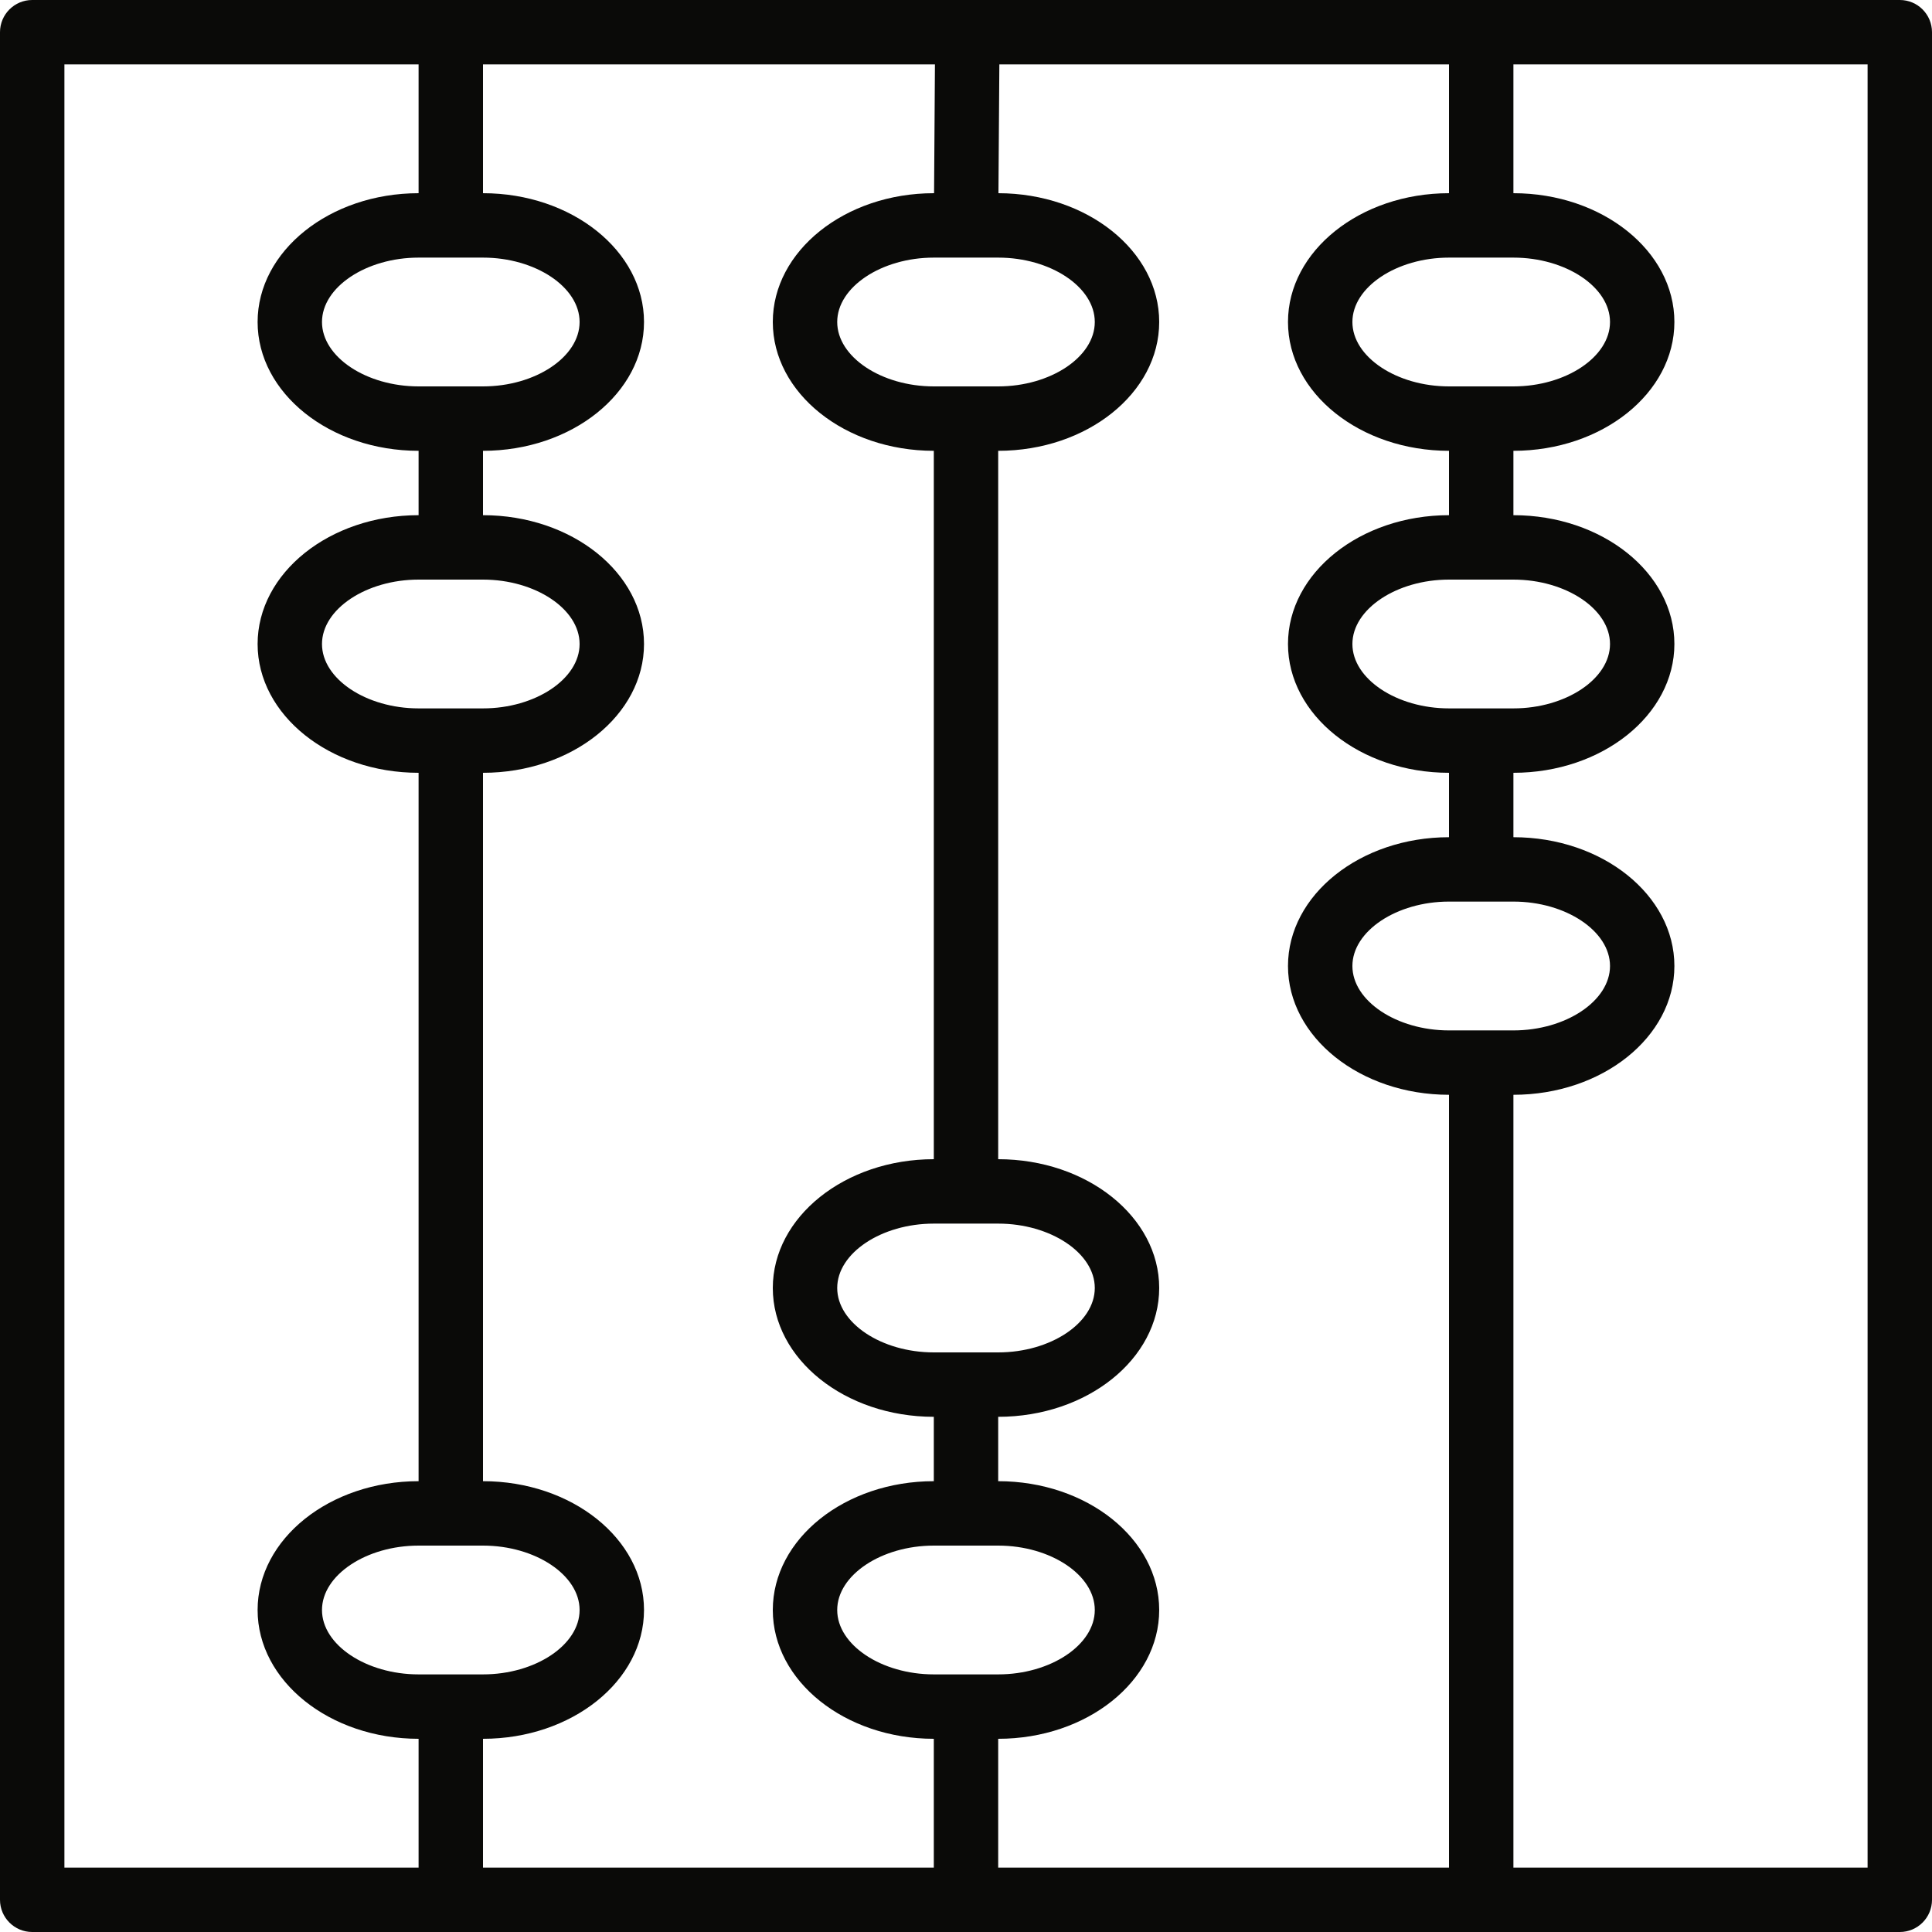<?xml version="1.0" encoding="UTF-8"?>
<svg width="53px" height="53px" viewBox="0 0 53 53" version="1.1" xmlns="http://www.w3.org/2000/svg" xmlns:xlink="http://www.w3.org/1999/xlink">
    <!-- Generator: Sketch 44.1 (41455) - http://www.bohemiancoding.com/sketch -->
    <title>Fill 2801</title>
    <desc>Created with Sketch.</desc>
    <defs></defs>
    <g id="Page-1" stroke="none" stroke-width="1" fill="none" fill-rule="evenodd">
        <g id="Desktop" transform="translate(-186, -2455)" fill="#0A0A08">
            <path d="M237.233,2506.233 L227.517,2506.233 L227.517,2485.033 C229.953,2485.033 231.933,2483.449 231.933,2481.5 C231.933,2479.551 229.953,2477.967 227.517,2477.967 L227.517,2476.2 C229.953,2476.2 231.933,2474.615 231.933,2472.667 C231.933,2470.716 229.953,2469.133 227.517,2469.133 L227.517,2467.367 C229.953,2467.367 231.933,2465.782 231.933,2463.833 C231.933,2461.885 229.953,2460.3 227.517,2460.3 L227.517,2456.767 L237.233,2456.767 L237.233,2506.233 Z M187.767,2456.767 L197.483,2456.767 L197.483,2460.3 C195.047,2460.3 193.067,2461.885 193.067,2463.833 C193.067,2465.782 195.047,2467.367 197.483,2467.367 L197.483,2469.133 C195.047,2469.133 193.067,2470.716 193.067,2472.667 C193.067,2474.615 195.047,2476.2 197.483,2476.2 L197.483,2495.633 C195.047,2495.633 193.067,2497.216 193.067,2499.167 C193.067,2501.115 195.047,2502.7 197.483,2502.7 L197.483,2506.233 L187.767,2506.233 L187.767,2456.767 Z M211.617,2500.933 C210.18,2500.933 208.967,2500.124 208.967,2499.167 C208.967,2498.209 210.18,2497.4 211.617,2497.4 L213.383,2497.4 C214.821,2497.4 216.033,2498.209 216.033,2499.167 C216.033,2500.124 214.821,2500.933 213.383,2500.933 L211.617,2500.933 Z M211.617,2492.1 C210.18,2492.1 208.967,2491.291 208.967,2490.333 C208.967,2489.376 210.18,2488.567 211.617,2488.567 L213.383,2488.567 C214.821,2488.567 216.033,2489.376 216.033,2490.333 C216.033,2491.291 214.821,2492.1 213.383,2492.1 L211.617,2492.1 Z M211.617,2465.6 C210.18,2465.6 208.967,2464.791 208.967,2463.833 C208.967,2462.876 210.18,2462.067 211.617,2462.067 L213.383,2462.067 C214.821,2462.067 216.033,2462.876 216.033,2463.833 C216.033,2464.791 214.821,2465.6 213.383,2465.6 L211.617,2465.6 Z M199.25,2462.067 C200.688,2462.067 201.9,2462.876 201.9,2463.833 C201.9,2464.791 200.688,2465.6 199.25,2465.6 L197.483,2465.6 C196.047,2465.6 194.833,2464.791 194.833,2463.833 C194.833,2462.876 196.047,2462.067 197.483,2462.067 L199.25,2462.067 Z M199.25,2470.9 C200.688,2470.9 201.9,2471.709 201.9,2472.667 C201.9,2473.624 200.688,2474.433 199.25,2474.433 L197.483,2474.433 C196.047,2474.433 194.833,2473.624 194.833,2472.667 C194.833,2471.709 196.047,2470.9 197.483,2470.9 L199.25,2470.9 Z M203.667,2499.167 C203.667,2497.216 201.686,2495.633 199.25,2495.633 L199.25,2476.2 C201.686,2476.2 203.667,2474.615 203.667,2472.667 C203.667,2470.716 201.686,2469.133 199.25,2469.133 L199.25,2467.367 C201.686,2467.367 203.667,2465.782 203.667,2463.833 C203.667,2461.885 201.686,2460.3 199.25,2460.3 L199.25,2456.767 L211.648,2456.767 L211.624,2460.3 L211.617,2460.3 C209.18,2460.3 207.2,2461.885 207.2,2463.833 C207.2,2465.782 209.18,2467.367 211.617,2467.367 L211.617,2486.8 C209.18,2486.8 207.2,2488.385 207.2,2490.333 C207.2,2492.282 209.18,2493.867 211.617,2493.867 L211.617,2495.633 C209.18,2495.633 207.2,2497.216 207.2,2499.167 C207.2,2501.115 209.18,2502.7 211.617,2502.7 L211.617,2506.233 L199.25,2506.233 L199.25,2502.7 C201.686,2502.7 203.667,2501.115 203.667,2499.167 Z M199.25,2497.4 C200.688,2497.4 201.9,2498.209 201.9,2499.167 C201.9,2500.124 200.688,2500.933 199.25,2500.933 L197.483,2500.933 C196.047,2500.933 194.833,2500.124 194.833,2499.167 C194.833,2498.209 196.047,2497.4 197.483,2497.4 L199.25,2497.4 Z M225.75,2483.267 C224.314,2483.267 223.1,2482.458 223.1,2481.5 C223.1,2480.542 224.314,2479.733 225.75,2479.733 L227.517,2479.733 C228.955,2479.733 230.167,2480.542 230.167,2481.5 C230.167,2482.458 228.955,2483.267 227.517,2483.267 L225.75,2483.267 Z M225.75,2474.433 C224.314,2474.433 223.1,2473.624 223.1,2472.667 C223.1,2471.709 224.314,2470.9 225.75,2470.9 L227.517,2470.9 C228.955,2470.9 230.167,2471.709 230.167,2472.667 C230.167,2473.624 228.955,2474.433 227.517,2474.433 L225.75,2474.433 Z M221.333,2463.833 C221.333,2465.782 223.314,2467.367 225.75,2467.367 L225.75,2469.133 C223.314,2469.133 221.333,2470.716 221.333,2472.667 C221.333,2474.615 223.314,2476.2 225.75,2476.2 L225.75,2477.967 C223.314,2477.967 221.333,2479.551 221.333,2481.5 C221.333,2483.449 223.314,2485.033 225.75,2485.033 L225.75,2506.233 L213.383,2506.233 L213.383,2502.7 C215.82,2502.7 217.8,2501.115 217.8,2499.167 C217.8,2497.216 215.82,2495.633 213.383,2495.633 L213.383,2493.867 C215.82,2493.867 217.8,2492.282 217.8,2490.333 C217.8,2488.385 215.82,2486.8 213.383,2486.8 L213.383,2467.367 C215.82,2467.367 217.8,2465.782 217.8,2463.833 C217.8,2461.886 215.823,2460.304 213.39,2460.3 L213.415,2456.767 L225.75,2456.767 L225.75,2460.3 C223.314,2460.3 221.333,2461.885 221.333,2463.833 Z M225.75,2465.6 C224.314,2465.6 223.1,2464.791 223.1,2463.833 C223.1,2462.876 224.314,2462.067 225.75,2462.067 L227.517,2462.067 C228.955,2462.067 230.167,2462.876 230.167,2463.833 C230.167,2464.791 228.955,2465.6 227.517,2465.6 L225.75,2465.6 Z M238.117,2455 L186.883,2455 C186.396,2455 186,2455.396 186,2455.883 L186,2507.117 C186,2507.604 186.396,2508 186.883,2508 L238.117,2508 C238.606,2508 239,2507.604 239,2507.117 L239,2455.883 C239,2455.396 238.606,2455 238.117,2455 L238.117,2455 Z" id="Fill-2801"></path>
        </g>
    </g>
</svg>